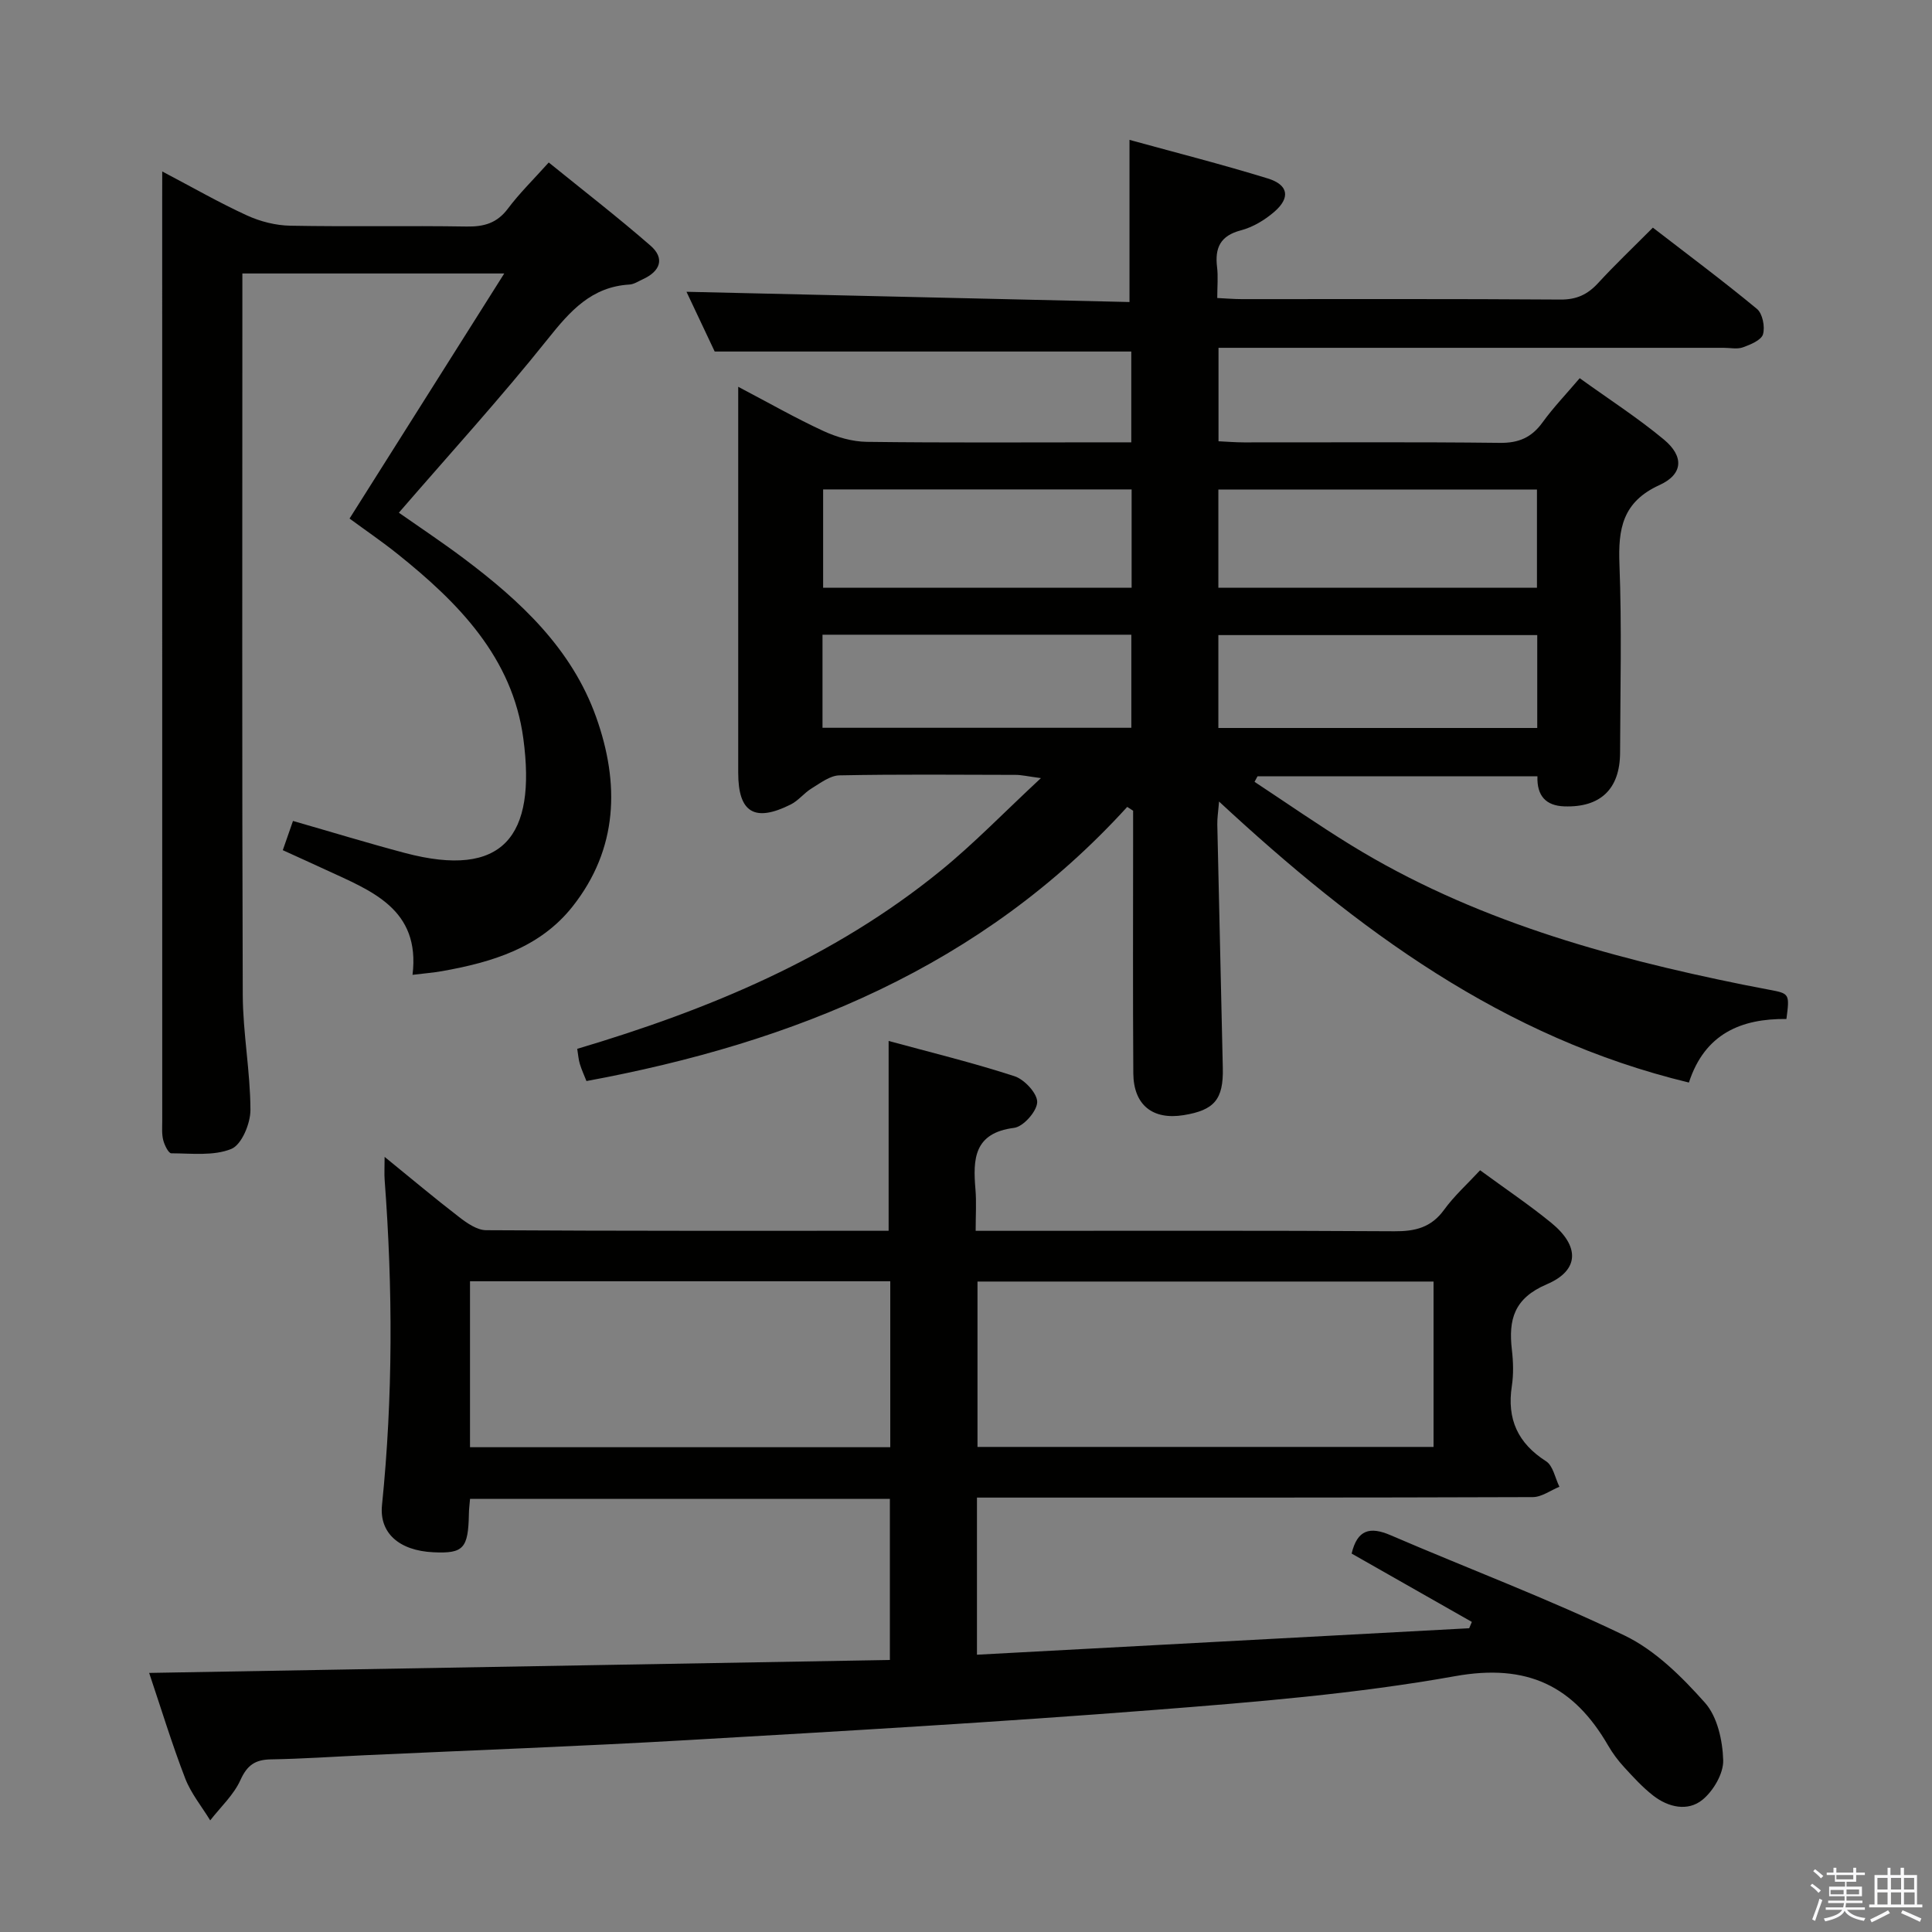 <svg enable-background="new 0 0 400 400" viewBox="0 0 400 400" xmlns="http://www.w3.org/2000/svg"><rect x="0" y="0" width="400" height="400" fill="#808080" stroke="none"/><path d="m374.8 390.4.4-.4c.7.5 1.3 1 1.8 1.4l-.5.5c-.5-.6-1.1-1.1-1.7-1.5zm1 7.3-.6-.3c.5-1.4 1.1-2.8 1.5-4.3.2.1.4.2.6.3-.5 1.3-1 2.8-1.5 4.3zm-.4-10.3.4-.4c.4.3 1 .8 1.7 1.4l-.5.5c-.4-.5-1-1-1.6-1.5zm2.5.3h1.7v-1h.6v1h3.5v-1h.6v1h1.8v.5h-1.8v1.4h-2v1h3.2v2h-3.2v.9h3.3v.5h-3.4c0 .3-.1.6-.1.9h4v.5h-3.7c.7.9 1.9 1.5 3.8 1.7-.1.2-.2.4-.3.6-2.1-.4-3.5-1.1-4-2.1-.4 1-1.8 1.7-4 2.2-.1-.2-.2-.4-.3-.6 2.1-.4 3.4-1 3.8-1.8h-3.4v-.5h3.6c.1-.3.1-.6.2-.9h-3.3v-.5h3.4c0-.3 0-.6 0-.9h-3.2v-2h3.3v-1h-2.1v-1.4h-1.7v-.5zm1.1 3.5v1h2.7c0-.3 0-.4 0-.4 0-.1 0-.2 0-.2 0-.1 0-.2 0-.3h-2.7zm1.2-3v.9h3.5v-.9zm4.7 3h-2.6v.6.4h2.6z" fill="#fafafb"/><path d="m393.6 386.7h.6v1.5h2.7v6.1h1.1v.6h-11v-.6h1.1v-6.1h2.7v-1.5h.6v1.5h2.1v-1.5zm-2.7 8.8.4.6c-1.2.6-2.5 1.3-3.8 1.9-.1-.2-.2-.4-.3-.6 1.2-.6 2.5-1.2 3.7-1.9zm-2.2-6.7v2.4h2.1v-2.4zm0 3v2.5h2.1v-2.5zm2.8-3v2.4h2.1v-2.4zm0 3v2.5h2.1v-2.5zm6 6.1c-1.4-.7-2.7-1.3-3.9-1.8l.3-.6c1.5.6 2.7 1.2 3.9 1.7zm-1.2-9.1h-2.1v2.4h2.1zm-2.1 3v2.5h2.2v-2.5z" fill="#fafafb"/><g fill="#010100"><path d="m233.38 167.06c-30.14 33.11-69.01 48.82-111.96 56.76-.44-1.12-.99-2.3-1.37-3.54-.28-.91-.34-1.89-.54-3.13 27.21-8.09 53.07-18.83 75.23-36.87 6.92-5.63 13.15-12.1 20.77-19.18-2.85-.38-4.04-.67-5.23-.67-12.17-.03-24.33-.14-36.49.1-1.95.04-3.95 1.6-5.77 2.71-1.54.94-2.72 2.53-4.31 3.32-7.49 3.75-10.87 1.66-10.87-6.55 0-24.66 0-49.33 0-73.99 0-1.65 0-3.29 0-5.94 6.33 3.32 11.88 6.5 17.67 9.17 2.76 1.27 5.95 2.19 8.96 2.23 16.33.21 32.66.1 48.99.1h5.76c0-6.72 0-12.93 0-18.8-28.64 0-57.06 0-86.25 0-1.76-3.73-3.93-8.32-5.84-12.37 30.57.71 61.15 1.41 91.72 2.12 0-11.7 0-22.4 0-33.57 9.33 2.57 19.06 5.04 28.64 7.99 4.29 1.32 4.71 4 1.32 6.92-1.96 1.69-4.42 3.17-6.9 3.82-4.27 1.12-5.41 3.62-4.93 7.62.24 1.95.04 3.96.04 6.39 1.88.09 3.48.23 5.09.23 22 .01 44-.07 65.99.09 3.33.02 5.59-1.05 7.76-3.4 3.48-3.79 7.22-7.34 11.35-11.49 7.26 5.61 14.56 11.04 21.55 16.83 1.16.96 1.7 3.7 1.25 5.25-.36 1.22-2.58 2.13-4.15 2.7-1.18.43-2.64.1-3.97.1-33 0-65.99 0-98.99 0-1.79 0-3.58 0-5.62 0v19.35c1.74.08 3.49.23 5.25.23 17.66.02 35.33-.11 52.99.1 3.92.05 6.58-1.11 8.84-4.23 2.22-3.07 4.87-5.83 7.7-9.16 5.98 4.31 11.99 8.18 17.44 12.71 4.17 3.47 4.01 7.17-.93 9.42-7.65 3.49-8.57 9.05-8.28 16.42.5 12.98.17 25.99.13 38.99-.03 7.53-4.07 11.37-11.55 11.11-3.79-.13-5.7-2.16-5.56-6.23-19.51 0-38.73 0-57.95 0-.21.38-.41.77-.62 1.15 6.66 4.39 13.22 8.96 20.01 13.13 25.01 15.36 52.76 23.12 81.21 28.88 1.79.36 3.58.7 5.37 1.04 4.17.78 4.21.84 3.53 6.05-9.31-.1-16.9 3.01-20.19 13.16-38.46-9.27-68.66-31.63-97.28-58.18-.16 2.02-.39 3.4-.36 4.77.36 16.81.78 33.62 1.14 50.43.14 6.48-1.76 8.7-8.11 9.73-6.42 1.04-10.37-2.1-10.42-8.67-.11-16.33-.04-32.66-.04-48.99 0-1.79 0-3.58 0-5.37-.41-.28-.81-.53-1.22-.79zm84.83-45.38c0-6.99 0-13.69 0-20.33-22.23 0-44.08 0-65.96 0v20.33zm-83.92-20.35c-21.6 0-42.78 0-63.87 0v20.35h63.87c0-6.83 0-13.4 0-20.35zm83.98 30.16c-22.41 0-44.14 0-66.02 0v19.23h66.02c0-6.52 0-12.75 0-19.23zm-147.98-.08v19.27h63.94c0-6.57 0-12.8 0-19.27-21.4 0-42.46 0-63.94 0z"/><path d="m30.88 346.36c51.4-.9 102.27-1.79 153.36-2.68 0-11.78 0-22.5 0-33.36-29.1 0-57.86 0-86.92 0-.1 1.17-.23 2.13-.24 3.08-.13 7.2-1.12 8.28-7.37 7.98-7.08-.34-11.21-3.99-10.62-9.77 2.28-22.41 2.24-44.83.55-67.28-.1-1.31-.01-2.63-.01-4.81 5.45 4.43 10.36 8.56 15.44 12.47 1.62 1.25 3.7 2.7 5.58 2.71 27.65.17 55.3.12 83.33.12 0-13.05 0-25.84 0-39.3 8.64 2.35 17.46 4.5 26.07 7.3 2.05.67 4.74 3.57 4.69 5.37-.05 1.89-2.87 5.08-4.78 5.32-8.34 1.06-8.54 6.46-8 12.76.22 2.62.04 5.27.04 8.56h5.71c27 0 53.99-.08 80.98.09 4.31.03 7.62-.77 10.28-4.43 2.12-2.92 4.86-5.38 7.47-8.2 5.13 3.77 10.11 7.11 14.73 10.88 5.89 4.81 5.89 9.82-.91 12.72-6.82 2.91-7.97 7.32-7.24 13.59.29 2.47.36 5.04-.01 7.48-1.05 6.83 1.22 11.83 7.09 15.58 1.45.93 1.87 3.48 2.76 5.28-1.83.74-3.67 2.13-5.5 2.14-36.33.13-72.65.1-108.98.1-1.95 0-3.91 0-6.11 0v32.53c34.03-1.83 67.97-3.65 101.91-5.48.18-.44.37-.87.55-1.31-8.32-4.73-16.64-9.46-24.89-14.15 1.18-4.96 3.79-5.65 8.09-3.79 16.14 6.95 32.62 13.14 48.43 20.76 6.35 3.06 11.86 8.55 16.64 13.92 2.57 2.89 3.65 7.83 3.77 11.9.08 2.75-2.05 6.37-4.31 8.2-3.04 2.46-7.06 1.55-10.18-.88-2.21-1.72-4.14-3.84-6.05-5.92-1.23-1.34-2.35-2.84-3.26-4.41-7.15-12.38-16.75-17.08-31.7-14.4-20.56 3.68-41.52 5.37-62.38 7-32.16 2.51-64.37 4.38-96.57 6.24-22.25 1.29-44.52 2.1-66.78 3.13-6.48.3-12.96.75-19.44.86-3.25.05-4.92 1.18-6.32 4.28s-4.12 5.59-6.26 8.35c-1.76-2.89-3.99-5.6-5.18-8.7-2.74-7.1-4.96-14.4-7.46-21.83zm265.92-81.03c-31.82 0-63.15 0-94.42 0v34.24h94.42c0-11.55 0-22.68 0-34.24zm-199.49 34.3h87.01c0-11.61 0-22.86 0-34.36-29.1 0-57.94 0-87.01 0z"/><path d="m33.59 35.5c6.43 3.38 11.87 6.51 17.56 9.11 2.75 1.26 5.95 2.07 8.97 2.12 12.16.23 24.32-.03 36.48.17 3.62.06 6.3-.7 8.56-3.71 2.38-3.18 5.26-5.99 8.45-9.55 7.08 5.74 14.25 11.28 21.07 17.22 3.04 2.64 2 5.32-1.58 6.95-.91.41-1.82 1.04-2.76 1.1-7.88.46-12.3 5.48-16.92 11.27-9.75 12.21-20.3 23.78-30.84 35.97 4.38 3.07 9.01 6.14 13.44 9.47 11.71 8.79 22.35 18.66 27.41 32.86 4.88 13.7 4.57 27.22-4.87 39.18-6.8 8.62-16.74 11.57-27.06 13.41-1.76.31-3.56.45-6.09.76 1.67-13.69-8.56-17.39-18.01-21.77-2.83-1.31-5.67-2.59-8.85-4.04.75-2.15 1.38-3.96 2.11-6.05 7.96 2.28 15.53 4.6 23.18 6.63 20.35 5.38 27.23-3.43 24.51-23.69-2.25-16.79-13.44-28.13-26.02-38.2-3.23-2.59-6.66-4.92-9.96-7.35 10.52-16.66 20.94-33.18 32.03-50.74-18.94 0-36.25 0-54.22 0v5.41c0 47.98-.09 95.96.08 143.93.03 7.95 1.57 15.89 1.59 23.84.01 2.8-1.82 7.2-3.95 8.07-3.67 1.5-8.24.92-12.43.91-.59 0-1.42-1.71-1.68-2.75-.32-1.26-.2-2.64-.2-3.98-.01-63.64-.01-127.27-.01-190.91.01-1.5.01-2.99.01-5.64z"/></g></svg>